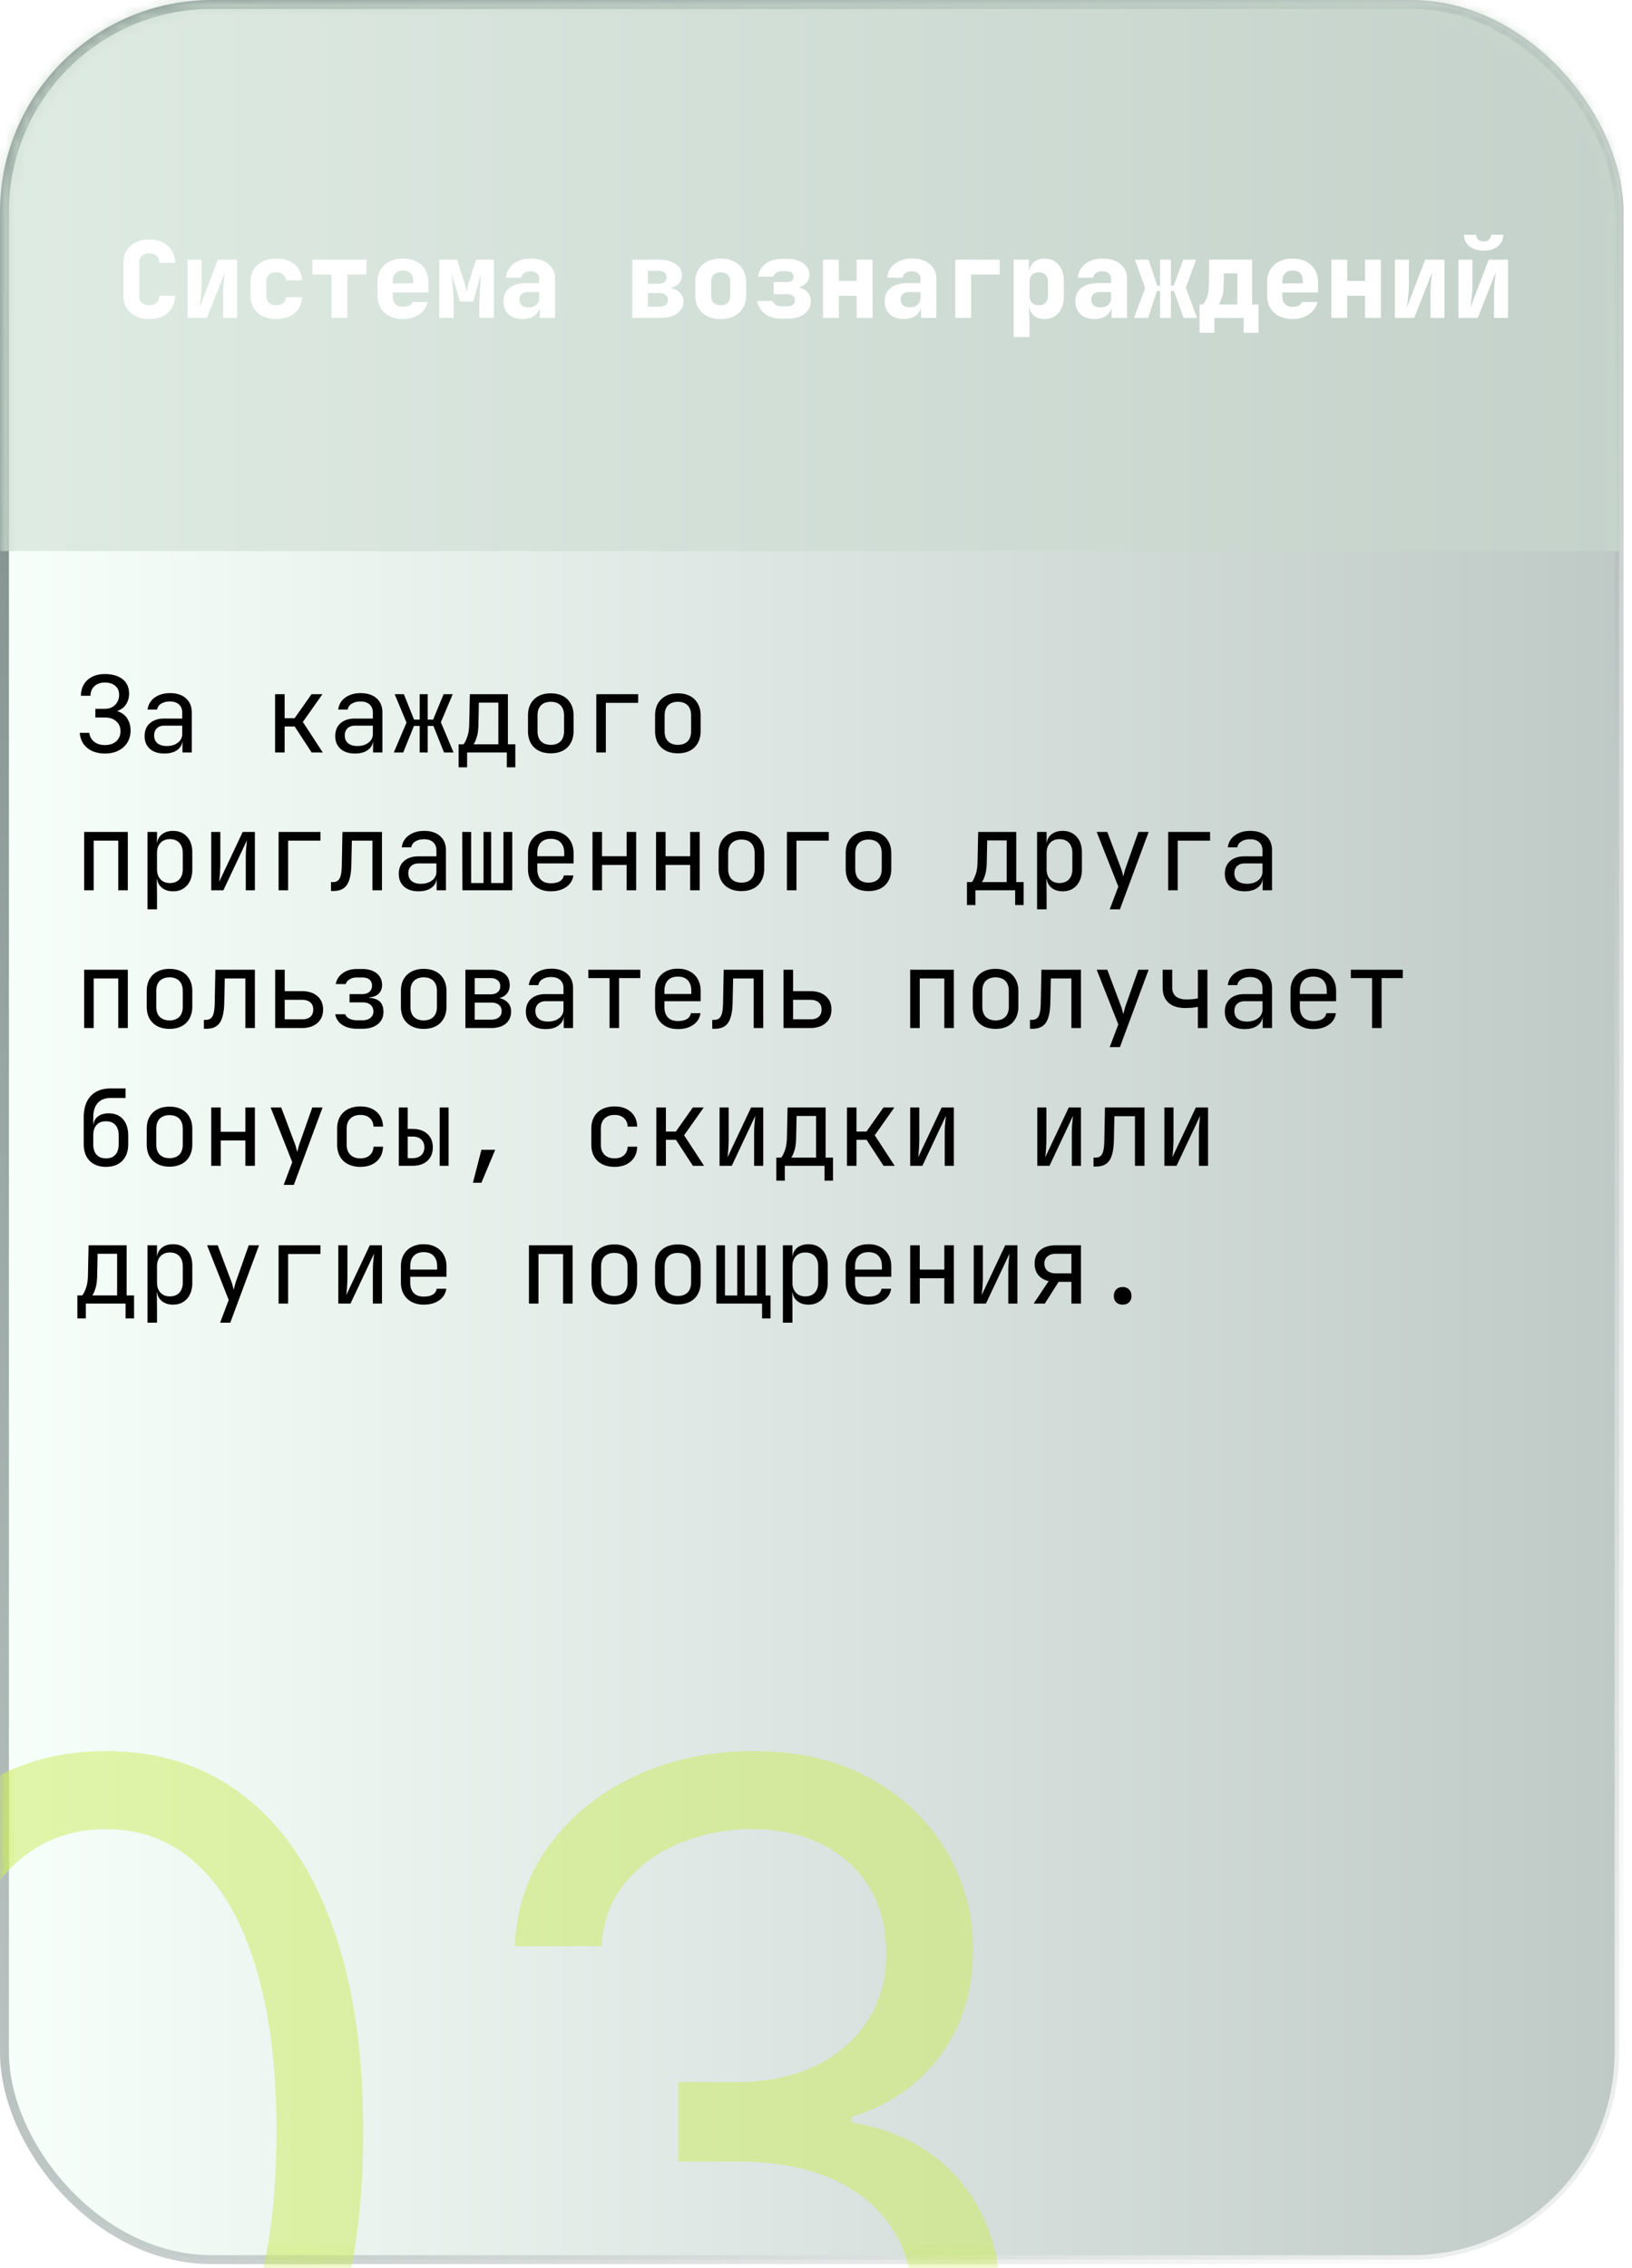 <svg width="154" height="214" fill="none" xmlns="http://www.w3.org/2000/svg"><rect x=".421" y=".421" width="152.36" height="212.79" rx="19.579" fill="url(#paint0_linear_2021_57)" fill-opacity=".53" stroke="url(#paint1_linear_2021_57)" stroke-width=".842"/><mask id="a" style="mask-type:alpha" maskUnits="userSpaceOnUse" x="0" y="0" width="154" height="214"><rect x=".421" y=".421" width="152.36" height="212.79" rx="19.579" fill="url(#paint2_linear_2021_57)" fill-opacity=".53" stroke="url(#paint3_linear_2021_57)" stroke-width=".842"/></mask><g filter="url(#filter0_f_2021_57)" mask="url(#a)"><path d="M10 236.955c-5.136 0-9.511-1.398-13.125-4.194-3.614-2.818-6.375-6.897-8.284-12.238-1.91-5.364-2.864-11.841-2.864-19.432 0-7.546.955-13.989 2.864-19.33 1.932-5.363 4.704-9.454 8.318-12.272 3.636-2.841 8-4.262 13.091-4.262 5.09 0 9.443 1.421 13.057 4.262 3.636 2.818 6.409 6.909 8.318 12.272 1.932 5.341 2.898 11.784 2.898 19.33 0 7.591-.955 14.068-2.864 19.432-1.909 5.341-4.67 9.42-8.284 12.238-3.614 2.796-7.989 4.194-13.125 4.194zm0-7.5c5.09 0 9.046-2.455 11.864-7.364 2.818-4.909 4.227-11.909 4.227-21 0-6.046-.648-11.193-1.943-15.443-1.273-4.25-3.114-7.489-5.523-9.716-2.386-2.227-5.261-3.341-8.625-3.341-5.045 0-8.989 2.489-11.83 7.466-2.84 4.954-4.26 11.966-4.26 21.034 0 6.045.635 11.182 1.908 15.409s3.102 7.443 5.489 9.648c2.409 2.204 5.307 3.307 8.693 3.307zm60.818 7.5c-4.5 0-8.511-.773-12.034-2.319-3.5-1.545-6.284-3.693-8.352-6.443-2.046-2.773-3.16-5.988-3.341-9.648h8.59c.183 2.25.955 4.194 2.319 5.83 1.364 1.614 3.148 2.864 5.352 3.75 2.205.886 4.648 1.33 7.33 1.33 3 0 5.659-.523 7.977-1.569 2.318-1.045 4.136-2.5 5.455-4.363 1.318-1.864 1.977-4.023 1.977-6.478 0-2.568-.636-4.829-1.91-6.784-1.272-1.977-3.135-3.522-5.59-4.636-2.455-1.114-5.455-1.67-9-1.67H64v-7.5h5.59c2.774 0 5.206-.5 7.296-1.5 2.114-1 3.762-2.41 4.944-4.228 1.204-1.818 1.806-3.954 1.806-6.409 0-2.363-.522-4.42-1.568-6.17-1.045-1.75-2.522-3.114-4.432-4.091-1.886-.977-4.113-1.466-6.681-1.466-2.41 0-4.682.443-6.819 1.329-2.113.864-3.84 2.125-5.181 3.785-1.341 1.636-2.069 3.613-2.182 5.931H48.59c.136-3.659 1.239-6.863 3.307-9.613 2.068-2.773 4.772-4.932 8.113-6.478 3.364-1.545 7.057-2.318 11.08-2.318 4.318 0 8.023.875 11.114 2.625 3.09 1.728 5.466 4.012 7.124 6.853a17.937 17.937 0 012.49 9.204c0 3.932-1.035 7.284-3.103 10.057-2.045 2.773-4.83 4.693-8.352 5.761v.546c4.409.727 7.852 2.602 10.33 5.625 2.477 3 3.715 6.716 3.715 11.147 0 3.796-1.034 7.205-3.102 10.228-2.046 3-4.841 5.363-8.386 7.091-3.546 1.727-7.58 2.591-12.103 2.591z" fill="#CCEC60"/></g><mask id="b" style="mask-type:alpha" maskUnits="userSpaceOnUse" x="0" y="0" width="153" height="176"><rect x=".494" y=".494" width="152.011" height="175.011" rx="19.506" fill="url(#paint4_linear_2021_57)" fill-opacity=".53" stroke="url(#paint5_linear_2021_57)" stroke-width=".989"/></mask><g mask="url(#b)"><path fill="#C9D9CD" d="M0 0h153.038v52H0z"/></g><path d="M9.9 71.1c-.453 0-.853-.08-1.2-.24a2.036 2.036 0 01-.83-.68 2.037 2.037 0 01-.34-1.03h.9c.04.353.193.633.46.84.267.207.603.31 1.01.31.453 0 .81-.12 1.07-.36.267-.24.4-.553.4-.94 0-.393-.133-.707-.4-.94-.267-.24-.623-.36-1.07-.36H9v-.82h.89c.407 0 .733-.127.98-.38s.37-.563.37-.93c0-.373-.123-.66-.37-.86-.24-.207-.567-.31-.98-.31-.407 0-.733.117-.98.35-.247.227-.37.527-.37.9h-.9c0-.413.093-.773.28-1.08.187-.307.447-.543.78-.71.34-.173.737-.26 1.19-.26.7 0 1.257.16 1.67.48.413.32.62.777.62 1.37 0 .333-.073.633-.22.9-.14.26-.343.463-.61.61-.26.147-.57.217-.93.21v-.15c.387-.007.72.07 1 .23.287.153.507.377.66.67.16.287.24.627.24 1.02 0 .42-.1.793-.3 1.12-.193.32-.473.573-.84.76-.36.187-.787.28-1.28.28zm5.616 0c-.58 0-1.037-.147-1.37-.44-.333-.3-.5-.703-.5-1.21 0-.513.167-.917.5-1.21.333-.293.783-.44 1.35-.44h1.7v-.55c0-.34-.103-.6-.31-.78-.2-.187-.487-.28-.86-.28-.327 0-.6.07-.82.21a.747.747 0 00-.38.55h-.9c.06-.473.283-.85.67-1.13.387-.28.87-.42 1.45-.42.633 0 1.133.163 1.5.49.367.327.55.77.55 1.33V71h-.88v-1.05h-.15l.15-.15c0 .4-.157.717-.47.95-.307.233-.717.35-1.23.35zm.22-.71c.427 0 .777-.107 1.05-.32a.996.996 0 00.41-.82v-.78h-1.68c-.3 0-.537.083-.71.25-.173.167-.26.393-.26.68 0 .307.103.55.31.73.213.173.507.26.88.26zm10.222.61v-5.5h.9v2.27h.94l1.6-2.27h1.03l-1.85 2.62 1.88 2.88h-1.05l-1.6-2.45h-.95V71h-.9zm7.546.1c-.58 0-1.036-.147-1.37-.44-.333-.3-.5-.703-.5-1.21 0-.513.167-.917.5-1.21.334-.293.784-.44 1.35-.44h1.7v-.55c0-.34-.103-.6-.31-.78-.2-.187-.486-.28-.86-.28-.326 0-.6.07-.82.21a.747.747 0 00-.38.55h-.9c.06-.473.284-.85.67-1.13.387-.28.87-.42 1.45-.42.634 0 1.134.163 1.5.49.367.327.55.77.55 1.33V71h-.88v-1.05h-.15l.15-.15c0 .4-.156.717-.47.95-.306.233-.716.35-1.23.35zm.22-.71c.427 0 .777-.107 1.05-.32a.996.996 0 00.41-.82v-.78h-1.68c-.3 0-.536.083-.71.25-.173.167-.26.393-.26.68 0 .307.104.55.31.73.214.173.507.26.88.26zm3.437.61l1.2-2.82-1.12-2.68h.87l.96 2.4h.53v-2.4h.76v2.4h.51l.99-2.4h.86l-1.12 2.65L42.8 71h-.9l-1-2.5h-.54V71h-.76v-2.5h-.54L38.05 71h-.89zm6.116 1.4v-2.17h.45c.113-.113.23-.337.35-.67.126-.333.193-.757.2-1.27l.06-2.79h3.59v4.73h.7v2.17h-.8V71h-3.75v1.4h-.8zm1.4-2.17h2.35V66.3h-1.84l-.04 2.01c-.007.527-.064.953-.17 1.28-.107.327-.207.54-.3.64zm7.296.85c-.44 0-.82-.083-1.14-.25a1.815 1.815 0 01-.75-.72c-.174-.32-.26-.697-.26-1.13v-1.46c0-.44.086-.817.26-1.13.18-.313.43-.553.75-.72.32-.167.7-.25 1.14-.25.44 0 .82.083 1.14.25.32.167.566.407.74.72.18.313.27.687.27 1.12v1.47c0 .433-.09.81-.27 1.13a1.76 1.76 0 01-.74.72c-.32.167-.7.25-1.14.25zm0-.8c.393 0 .7-.11.92-.33.22-.22.33-.543.33-.97v-1.46c0-.427-.11-.75-.33-.97-.22-.22-.527-.33-.92-.33-.387 0-.694.11-.92.33-.22.22-.33.543-.33.97v1.46c0 .427.11.75.33.97.226.22.533.33.92.33zm4.296.72v-5.5h3.95v.82h-3.05V71h-.9zm7.696.08c-.44 0-.82-.083-1.14-.25a1.815 1.815 0 01-.75-.72c-.174-.32-.26-.697-.26-1.13v-1.46c0-.44.087-.817.26-1.13.18-.313.43-.553.75-.72.32-.167.7-.25 1.14-.25.44 0 .82.083 1.14.25.32.167.566.407.74.72.18.313.27.687.27 1.12v1.47c0 .433-.09.81-.27 1.13a1.76 1.76 0 01-.74.72c-.32.167-.7.25-1.14.25zm0-.8c.393 0 .7-.11.92-.33.22-.22.33-.543.33-.97v-1.46c0-.427-.11-.75-.33-.97-.22-.22-.527-.33-.92-.33-.387 0-.694.11-.92.33-.22.22-.33.543-.33.97v1.46c0 .427.11.75.33.97.227.22.533.33.92.33zM7.94 84v-5.5h4.12V84h-.9v-4.68H8.84V84h-.9zm5.976 1.8v-7.3h.9v1.05h.18l-.18.21c0-.42.137-.75.41-.99.28-.247.647-.37 1.1-.37.553 0 .993.183 1.32.55.333.36.5.857.5 1.49v1.61c0 .42-.077.783-.23 1.09a1.636 1.636 0 01-.63.71c-.267.167-.587.25-.96.25-.447 0-.81-.123-1.09-.37s-.42-.577-.42-.99l.18.21h-.2l.02 1.25v1.6h-.9zm2.11-2.48c.38 0 .677-.113.89-.34.22-.227.33-.553.33-.98v-1.5c0-.427-.11-.753-.33-.98-.213-.227-.51-.34-.89-.34-.367 0-.66.117-.88.35-.22.233-.33.557-.33.97V82c0 .413.11.737.33.97.22.233.513.35.88.35zm3.906.68v-5.5h.86v3c0 .193-.007.397-.02.61-.006.213-.02.417-.04.61-.013.187-.03.347-.05.48l2.22-4.7h1.15V84h-.86v-3c0-.193.003-.397.01-.61.013-.213.03-.417.05-.61l.05-.49-2.22 4.71h-1.15zm6.356 0v-5.5h3.95v.82h-3.05V84h-.9zm4.946.07v-.84h.18c.307 0 .52-.12.64-.36.127-.24.194-.67.2-1.29l.06-3.08h3.73V84h-.9v-4.68h-1.94l-.05 2.3c-.013.58-.08 1.05-.2 1.41-.113.36-.293.623-.54.79-.24.167-.556.25-.95.25h-.23zm8.267.03c-.58 0-1.037-.147-1.37-.44-.334-.3-.5-.703-.5-1.21 0-.513.166-.917.5-1.21.333-.293.783-.44 1.35-.44h1.7v-.55c0-.34-.104-.6-.31-.78-.2-.187-.487-.28-.86-.28-.327 0-.6.07-.82.21a.747.747 0 00-.38.55h-.9c.06-.473.283-.85.67-1.13.386-.28.87-.42 1.45-.42.633 0 1.133.163 1.5.49.366.327.55.77.55 1.33V84h-.88v-1.05h-.15l.15-.15c0 .4-.157.717-.47.95-.307.233-.717.35-1.23.35zm.22-.71c.426 0 .776-.107 1.05-.32a.996.996 0 00.41-.82v-.78H39.5c-.3 0-.537.083-.71.25-.174.167-.26.393-.26.68 0 .307.103.55.31.73.213.173.506.26.88.26zm3.916.61l-.02-5.5h.84v4.82h1.17V78.5h.72v4.82h1.16V78.5h.83V84h-4.7zm8.336.1c-.434 0-.814-.087-1.14-.26a1.881 1.881 0 01-.75-.73c-.174-.32-.26-.69-.26-1.11v-1.5c0-.427.086-.797.26-1.11.18-.313.43-.557.75-.73.326-.173.706-.26 1.14-.26.433 0 .81.087 1.13.26.326.173.576.417.75.73.18.313.27.683.27 1.11v.97h-3.42V82c0 .433.11.767.33 1 .22.227.533.34.94.34.346 0 .626-.06.84-.18a.795.795 0 00.39-.56h.9c-.06.46-.287.827-.68 1.1-.387.267-.87.4-1.45.4zm1.27-3.23v-.37c0-.433-.11-.767-.33-1-.214-.233-.527-.35-.94-.35-.407 0-.72.117-.94.35-.22.233-.33.567-.33 1v.29h2.61l-.07.08zM55.909 84v-5.5h.9v2.29h2.32V78.5h.9V84h-.9v-2.39h-2.32V84h-.9zm5.996 0v-5.5h.9v2.29h2.32V78.5h.9V84h-.9v-2.39h-2.32V84h-.9zm8.056.08c-.44 0-.82-.083-1.14-.25a1.815 1.815 0 01-.75-.72c-.173-.32-.26-.697-.26-1.13v-1.46c0-.44.087-.817.26-1.13.18-.313.43-.553.75-.72.32-.167.7-.25 1.14-.25.44 0 .82.083 1.14.25.32.167.567.407.74.72.18.313.27.687.27 1.12v1.47c0 .433-.09.81-.27 1.13-.173.313-.42.553-.74.72-.32.167-.7.25-1.14.25zm0-.8c.393 0 .7-.11.92-.33.22-.22.33-.543.33-.97v-1.46c0-.427-.11-.75-.33-.97-.22-.22-.527-.33-.92-.33-.387 0-.693.11-.92.33-.22.22-.33.543-.33.97v1.46c0 .427.11.75.33.97.227.22.533.33.92.33zm4.296.72v-5.5h3.95v.82h-3.05V84h-.9zm7.696.08c-.44 0-.82-.083-1.14-.25a1.815 1.815 0 01-.75-.72c-.173-.32-.26-.697-.26-1.13v-1.46c0-.44.087-.817.26-1.13.18-.313.43-.553.75-.72.32-.167.7-.25 1.14-.25.44 0 .82.083 1.14.25.32.167.567.407.74.72.18.313.27.687.27 1.12v1.47c0 .433-.09.81-.27 1.13-.173.313-.42.553-.74.72-.32.167-.7.25-1.14.25zm0-.8c.394 0 .7-.11.92-.33.22-.22.33-.543.33-.97v-1.46c0-.427-.11-.75-.33-.97-.22-.22-.526-.33-.92-.33-.386 0-.693.11-.92.33-.22.22-.33.543-.33.97v1.46c0 .427.11.75.33.97.227.22.534.33.92.33zm9.292 2.12v-2.17h.45c.114-.113.23-.337.35-.67.127-.333.194-.757.2-1.27l.06-2.79h3.59v4.73h.7v2.17h-.8V84h-3.75v1.4h-.8zm1.4-2.17h2.35V79.3h-1.84l-.04 2.01c-.006.527-.063.953-.17 1.28-.106.327-.206.54-.3.64zm5.216 2.57v-7.3h.9v1.05h.18l-.18.21c0-.42.137-.75.41-.99.28-.247.647-.37 1.1-.37.554 0 .994.183 1.32.55.334.36.5.857.5 1.49v1.61c0 .42-.076.783-.23 1.09a1.627 1.627 0 01-.63.71c-.266.167-.586.25-.96.25-.446 0-.81-.123-1.09-.37s-.42-.577-.42-.99l.18.21h-.2l.02 1.25v1.6h-.9zm2.11-2.48c.38 0 .677-.113.89-.34.22-.227.33-.553.33-.98v-1.5c0-.427-.11-.753-.33-.98-.213-.227-.51-.34-.89-.34-.366 0-.66.117-.88.35-.22.233-.33.557-.33.97V82c0 .413.11.737.33.97.22.233.514.35.88.35zm4.747 2.48l.81-2.14-2.04-5.16h1l1.28 3.4c.046.113.09.25.13.41l.1.39c.026-.107.06-.237.1-.39.04-.16.08-.297.12-.41l1.2-3.4h.97l-2.71 7.3h-.96zm5.516-1.8v-5.5h3.95v.82h-3.05V84h-.9zm7.216.1c-.58 0-1.037-.147-1.37-.44-.334-.3-.5-.703-.5-1.21 0-.513.166-.917.5-1.21.333-.293.783-.44 1.35-.44h1.7v-.55c0-.34-.104-.6-.31-.78-.2-.187-.487-.28-.86-.28-.327 0-.6.07-.82.21a.746.746 0 00-.38.55h-.9c.06-.473.283-.85.67-1.13.386-.28.87-.42 1.45-.42.633 0 1.133.163 1.5.49.366.327.55.77.55 1.33V84h-.88v-1.05H119l.15-.15c0 .4-.157.717-.47.95-.307.233-.717.35-1.23.35zm.22-.71c.426 0 .776-.107 1.05-.32a.996.996 0 00.41-.82v-.78h-1.68c-.3 0-.537.083-.71.25-.174.167-.26.393-.26.68 0 .307.103.55.31.73.213.173.506.26.88.26zM7.94 97v-5.5h4.12V97h-.9v-4.68H8.84V97h-.9zm8.056.08c-.44 0-.82-.083-1.14-.25a1.815 1.815 0 01-.75-.72c-.173-.32-.26-.697-.26-1.13v-1.46c0-.44.087-.817.26-1.13.18-.313.43-.553.75-.72.32-.167.7-.25 1.14-.25.44 0 .82.083 1.14.25.32.167.567.407.74.72.18.313.27.687.27 1.12v1.47c0 .433-.09.81-.27 1.13-.173.313-.42.553-.74.72-.32.167-.7.25-1.14.25zm0-.8c.393 0 .7-.11.92-.33.22-.22.33-.543.33-.97v-1.46c0-.427-.11-.75-.33-.97-.22-.22-.527-.33-.92-.33-.387 0-.693.11-.92.33-.22.22-.33.543-.33.97v1.46c0 .427.11.75.33.97.227.22.533.33.92.33zm3.246.79v-.84h.18c.307 0 .52-.12.64-.36.127-.24.194-.67.2-1.29l.06-3.08h3.73V97h-.9v-4.68h-1.94l-.05 2.3c-.013.58-.08 1.05-.2 1.41-.113.36-.293.623-.54.79-.24.167-.556.25-.95.25h-.23zm6.726-.07v-5.5h.9v2.02h1.62c.62 0 1.107.157 1.46.47.36.307.54.73.54 1.27 0 .533-.18.957-.54 1.27-.36.313-.846.47-1.46.47h-2.52zm.9-.82h1.62c.347 0 .61-.077.79-.23.187-.16.28-.39.28-.69 0-.3-.093-.527-.28-.68-.18-.16-.443-.24-.79-.24h-1.62v1.84zm6.856.89c-.58 0-1.056-.123-1.43-.37a1.47 1.47 0 01-.66-1h.95c.047.167.17.303.37.41.207.107.464.16.77.16h.47c.327 0 .58-.077.76-.23a.74.74 0 00.28-.6c0-.267-.09-.477-.27-.63-.173-.153-.43-.23-.77-.23h-1.21v-.78h1.18c.307 0 .54-.073.7-.22a.75.75 0 00.24-.58.758.758 0 00-.11-.42.636.636 0 00-.31-.26c-.14-.06-.31-.09-.51-.09h-.5c-.266 0-.496.06-.69.18-.193.12-.31.267-.35.44h-.95c.067-.413.284-.753.65-1.02.367-.267.814-.4 1.34-.4h.5c.394 0 .73.063 1.01.19.28.12.494.293.64.52.154.227.23.497.23.81 0 .327-.106.597-.32.81-.213.207-.513.323-.9.35v.04c.474.033.817.16 1.03.38.214.22.32.537.32.95 0 .487-.18.873-.54 1.16-.36.287-.843.43-1.45.43h-.47zm6.257.01c-.44 0-.82-.083-1.14-.25a1.815 1.815 0 01-.75-.72c-.174-.32-.26-.697-.26-1.13v-1.46c0-.44.086-.817.26-1.13.18-.313.43-.553.75-.72.32-.167.7-.25 1.14-.25.44 0 .82.083 1.14.25.32.167.566.407.74.72.18.313.27.687.27 1.12v1.47c0 .433-.09.81-.27 1.13a1.76 1.76 0 01-.74.72c-.32.167-.7.25-1.14.25zm0-.8c.393 0 .7-.11.92-.33.22-.22.33-.543.33-.97v-1.46c0-.427-.11-.75-.33-.97-.22-.22-.527-.33-.92-.33-.387 0-.694.11-.92.33-.22.22-.33.543-.33.97v1.46c0 .427.11.75.33.97.226.22.533.33.92.33zm3.936.72v-5.5h2.38c.573 0 1.016.13 1.33.39.313.253.47.61.47 1.07 0 .38-.13.687-.39.92-.26.227-.604.34-1.03.34v-.08c.466 0 .84.117 1.12.35.286.233.43.547.43.94 0 .493-.167.88-.5 1.16-.334.273-.8.41-1.4.41h-2.41zm.88-.79h1.53c.32 0 .566-.07.74-.21.18-.14.27-.337.27-.59 0-.26-.09-.46-.27-.6-.174-.14-.42-.21-.74-.21h-1.53v1.61zm0-2.39h1.5c.28 0 .5-.067.66-.2.166-.133.25-.32.25-.56 0-.24-.08-.427-.24-.56-.16-.14-.384-.21-.67-.21h-1.5v1.53zm6.696 3.28c-.58 0-1.037-.147-1.37-.44-.334-.3-.5-.703-.5-1.21 0-.513.166-.917.5-1.21.333-.293.783-.44 1.35-.44h1.7v-.55c0-.34-.104-.6-.31-.78-.2-.187-.487-.28-.86-.28-.327 0-.6.07-.82.21a.747.747 0 00-.38.55h-.9c.06-.473.283-.85.67-1.13.386-.28.87-.42 1.45-.42.633 0 1.133.163 1.5.49.366.327.55.77.55 1.33V97h-.88v-1.05h-.15l.15-.15c0 .4-.157.717-.47.95-.307.233-.717.35-1.23.35zm.22-.71c.426 0 .776-.107 1.05-.32a.996.996 0 00.41-.82v-.78h-1.68c-.3 0-.537.083-.71.25-.174.167-.26.393-.26.68 0 .307.103.55.31.73.213.173.506.26.88.26zm5.806.61v-4.71h-2v-.79h4.9v.79h-2V97h-.9zm6.446.1c-.434 0-.814-.087-1.14-.26a1.881 1.881 0 01-.75-.73c-.174-.32-.26-.69-.26-1.11v-1.5c0-.427.087-.797.26-1.11.18-.313.43-.557.75-.73.326-.173.706-.26 1.14-.26.433 0 .81.087 1.13.26a1.8 1.8 0 01.75.73c.18.313.27.683.27 1.11v.97h-3.42V95c0 .433.11.767.33 1 .22.227.533.34.94.34.346 0 .626-.06.84-.18a.794.794 0 00.39-.56h.9c-.06.46-.287.827-.68 1.1-.387.267-.87.4-1.45.4zm1.27-3.23v-.37c0-.433-.11-.767-.33-1-.213-.233-.527-.35-.94-.35-.407 0-.72.117-.94.35-.22.233-.33.567-.33 1v.29h2.61l-.07.08zm1.976 3.2v-.84h.18c.307 0 .52-.12.64-.36.127-.24.193-.67.2-1.29l.06-3.08h3.73V97h-.9v-4.68h-1.94l-.05 2.3c-.013.58-.08 1.05-.2 1.41-.113.36-.293.623-.54.79-.24.167-.557.25-.95.25h-.23zm6.726-.07v-5.5h.9v2.02h1.62c.62 0 1.107.157 1.46.47.36.307.54.73.54 1.27 0 .533-.18.957-.54 1.27-.36.313-.847.47-1.46.47h-2.52zm.9-.82h1.62c.347 0 .61-.077.79-.23.187-.16.28-.39.28-.69 0-.3-.093-.527-.28-.68-.18-.16-.443-.24-.79-.24h-1.62v1.84zm11.052.82v-5.5h4.12V97h-.9v-4.68h-2.32V97h-.9zm8.056.08c-.44 0-.82-.083-1.14-.25a1.815 1.815 0 01-.75-.72c-.173-.32-.26-.697-.26-1.13v-1.46c0-.44.087-.817.26-1.13.18-.313.43-.553.75-.72.32-.167.7-.25 1.14-.25.44 0 .82.083 1.14.25.32.167.567.407.74.72.18.313.27.687.27 1.12v1.47c0 .433-.09.81-.27 1.13-.173.313-.42.553-.74.72-.32.167-.7.25-1.14.25zm0-.8c.394 0 .7-.11.92-.33.22-.22.33-.543.33-.97v-1.46c0-.427-.11-.75-.33-.97-.22-.22-.526-.33-.92-.33-.386 0-.693.11-.92.33-.22.22-.33.543-.33.97v1.46c0 .427.11.75.33.97.227.22.534.33.92.33zm3.246.79v-.84h.18c.307 0 .52-.12.64-.36.127-.24.194-.67.2-1.29l.06-3.08h3.73V97h-.9v-4.68h-1.94l-.05 2.3c-.013.58-.08 1.05-.2 1.41-.113.36-.293.623-.54.79-.24.167-.556.25-.95.25h-.23zm7.527 1.73l.81-2.14-2.04-5.16h1l1.28 3.4c.046.113.09.25.13.41l.1.39c.026-.107.06-.237.1-.39.04-.16.08-.297.12-.41l1.2-3.4h.97l-2.71 7.3h-.96zm8.316-1.8v-2c-.107.027-.27.053-.49.08-.214.02-.44.03-.68.03-.68.007-1.21-.157-1.59-.49-.374-.34-.56-.813-.56-1.42v-1.7h.9v1.7c0 .34.113.61.34.81.233.193.553.29.96.29.28 0 .516-.01.71-.03.2-.027.336-.05.41-.07v-2.7h.9V97h-.9zm4.416.1c-.58 0-1.037-.147-1.37-.44-.334-.3-.5-.703-.5-1.21 0-.513.166-.917.5-1.21.333-.293.783-.44 1.35-.44h1.7v-.55c0-.34-.104-.6-.31-.78-.2-.187-.487-.28-.86-.28-.327 0-.6.07-.82.21a.746.746 0 00-.38.55h-.9c.06-.473.283-.85.67-1.13.386-.28.87-.42 1.45-.42.633 0 1.133.163 1.5.49.366.327.55.77.55 1.33V97h-.88v-1.05H119l.15-.15c0 .4-.157.717-.47.95-.307.233-.717.35-1.23.35zm.22-.71c.426 0 .776-.107 1.05-.32a.996.996 0 00.41-.82v-.78h-1.68c-.3 0-.537.083-.71.25-.174.167-.26.393-.26.68 0 .307.103.55.31.73.213.173.506.26.88.26zm6.256.71c-.434 0-.814-.087-1.14-.26a1.881 1.881 0 01-.75-.73c-.174-.32-.26-.69-.26-1.11v-1.5c0-.427.086-.797.26-1.11.18-.313.43-.557.75-.73.326-.173.706-.26 1.14-.26.433 0 .81.087 1.13.26.326.173.576.417.75.73.18.313.27.683.27 1.11v.97h-3.42V95c0 .433.11.767.33 1 .22.227.533.34.94.34.346 0 .626-.06.84-.18a.796.796 0 00.39-.56h.9c-.06.46-.287.827-.68 1.1-.387.267-.87.4-1.45.4zm1.27-3.23v-.37c0-.433-.11-.767-.33-1-.214-.233-.527-.35-.94-.35-.407 0-.72.117-.94.35-.22.233-.33.567-.33 1v.29h2.61l-.07.08zm4.276 3.13v-4.71h-2v-.79h4.9v.79h-2V97h-.9zM10 110.1c-.647 0-1.16-.19-1.54-.57-.373-.387-.56-.913-.56-1.58v-2.5c0-.88.22-1.557.66-2.03.44-.48 1.07-.72 1.89-.72h1.4v.9h-1.4c-.54 0-.95.16-1.23.48-.28.313-.42.77-.42 1.37v.65h.14l-.14.2c.007-.393.14-.7.4-.92.26-.22.613-.33 1.06-.33.58 0 1.03.187 1.35.56.327.373.49.887.49 1.54v.8c0 .447-.083.83-.25 1.15a1.75 1.75 0 01-.72.74c-.313.173-.69.26-1.13.26zm0-.8c.387 0 .683-.117.89-.35.207-.233.31-.567.31-1v-.8c0-.433-.103-.767-.31-1-.207-.233-.503-.35-.89-.35s-.683.117-.89.35c-.207.227-.31.56-.31 1v.8c0 .433.103.767.31 1 .207.233.503.35.89.35zm5.996.78c-.44 0-.82-.083-1.14-.25a1.82 1.82 0 01-.75-.72c-.173-.32-.26-.697-.26-1.13v-1.46c0-.44.087-.817.26-1.13.18-.313.43-.553.75-.72.32-.167.7-.25 1.14-.25.44 0 .82.083 1.14.25.32.167.567.407.74.72.18.313.27.687.27 1.12v1.47c0 .433-.09.81-.27 1.13-.173.313-.42.553-.74.72-.32.167-.7.25-1.14.25zm0-.8c.393 0 .7-.11.92-.33.22-.22.33-.543.33-.97v-1.46c0-.427-.11-.75-.33-.97-.22-.22-.527-.33-.92-.33-.387 0-.693.11-.92.33-.22.22-.33.543-.33.97v1.46c0 .427.11.75.33.97.227.22.533.33.92.33zm3.936.72v-5.5h.9v2.29h2.32v-2.29h.9v5.5h-.9v-2.39h-2.32V110h-.9zm6.836 1.8l.81-2.14-2.04-5.16h1l1.28 3.4c.047.113.09.25.13.41.04.153.074.283.1.39l.1-.39c.04-.16.08-.297.12-.41l1.2-3.4h.97l-2.71 7.3h-.96zm7.236-1.7a2.56 2.56 0 01-1.16-.25 1.805 1.805 0 01-.76-.72c-.18-.32-.27-.697-.27-1.13v-1.5c0-.44.09-.817.27-1.13.18-.313.434-.553.76-.72a2.56 2.56 0 011.16-.25c.634 0 1.144.17 1.53.51.387.34.59.803.61 1.39h-.9c-.02-.353-.14-.623-.36-.81-.213-.193-.506-.29-.88-.29-.393 0-.706.113-.94.34-.233.22-.35.537-.35.95V108c0 .413.117.733.35.96.234.227.547.34.94.34.374 0 .667-.097.88-.29.22-.193.34-.463.36-.81h.9c-.02.587-.223 1.05-.61 1.39-.386.34-.896.51-1.53.51zm3.627-.1v-5.5h.84v2.02h.45c.593 0 1.06.157 1.4.47.346.307.52.73.52 1.27s-.174.967-.52 1.28c-.34.307-.807.46-1.4.46h-1.29zm.84-.72h.45c.353 0 .626-.09.82-.27.2-.18.3-.43.3-.75s-.1-.57-.3-.75c-.194-.18-.467-.27-.82-.27h-.45v2.04zm3.02.72v-5.5h.84v5.5h-.84zm3.136 1.6l.8-3.11h1.3l-1.3 3.11h-.8zm13.362-1.5c-.44 0-.827-.083-1.16-.25a1.805 1.805 0 01-.76-.72c-.18-.32-.27-.697-.27-1.13v-1.5c0-.44.09-.817.27-1.13.18-.313.433-.553.76-.72.333-.167.72-.25 1.16-.25.633 0 1.143.17 1.53.51.386.34.59.803.61 1.39h-.9c-.02-.353-.14-.623-.36-.81-.214-.193-.507-.29-.88-.29-.394 0-.707.113-.94.34-.234.22-.35.537-.35.95V108c0 .413.116.733.35.96.233.227.546.34.94.34.373 0 .666-.097.88-.29.22-.193.34-.463.36-.81h.9c-.02.587-.224 1.05-.61 1.39-.387.34-.897.51-1.53.51zm3.946-.1v-5.5h.9v2.27h.94l1.6-2.27h1.03l-1.85 2.62 1.88 2.88h-1.05l-1.6-2.45h-.95V110h-.9zm5.966 0v-5.5h.86v3c0 .193-.007.397-.02.61a8.72 8.72 0 01-.04.61c-.013.187-.03.347-.05.48l2.22-4.7h1.15v5.5h-.86v-3c0-.193.003-.397.01-.61.013-.213.03-.417.05-.61l.05-.49-2.22 4.71H67.9zm5.356 1.4v-2.17h.45c.113-.113.23-.337.35-.67.127-.333.193-.757.2-1.27l.06-2.79h3.59v4.73h.7v2.17h-.8V110h-3.75v1.4h-.8zm1.4-2.17h2.35v-3.93h-1.84l-.04 2.01c-.007.527-.063.953-.17 1.28-.107.327-.207.54-.3.64zm5.266.77v-5.5h.9v2.27h.94l1.6-2.27h1.03l-1.85 2.62 1.88 2.88h-1.05l-1.6-2.45h-.95V110h-.9zm5.966 0v-5.5h.86v3c0 .193-.006.397-.02.61-.006.213-.02.417-.04.61-.013.187-.03.347-.05.48l2.22-4.7h1.15v5.5h-.86v-3c0-.193.004-.397.01-.61.014-.213.03-.417.05-.61l.05-.49-2.22 4.71h-1.15zm11.992 0v-5.5h.86v3c0 .193-.006.397-.02.61-.006.213-.02.417-.04.61-.013.187-.03.347-.05.48l2.22-4.7h1.15v5.5h-.86v-3c0-.193.004-.397.01-.61.014-.213.03-.417.05-.61l.05-.49-2.22 4.71h-1.15zm5.307.07v-.84h.18c.306 0 .52-.12.64-.36.126-.24.193-.67.2-1.29l.06-3.08h3.73v5.5h-.9v-4.68h-1.94l-.05 2.3c-.014.58-.08 1.05-.2 1.41-.114.36-.294.623-.54.79-.24.167-.557.25-.95.25h-.23zm6.686-.07v-5.5h.86v3c0 .193-.007.397-.02.61a8.72 8.72 0 01-.04.61 6.67 6.67 0 01-.05.48l2.22-4.7h1.15v5.5h-.86v-3c0-.193.003-.397.01-.61.013-.213.03-.417.05-.61.02-.2.036-.363.05-.49l-2.22 4.71h-1.15zM7.3 124.4v-2.17h.45c.113-.113.23-.337.35-.67.127-.333.193-.757.2-1.27l.06-2.79h3.59v4.73h.7v2.17h-.8V123H8.1v1.4h-.8zm1.4-2.17h2.35v-3.93H9.21l-.04 2.01c-.007.527-.063.953-.17 1.28-.107.327-.207.54-.3.64zm5.216 2.57v-7.3h.9v1.05h.18l-.18.21c0-.42.137-.75.41-.99.28-.247.647-.37 1.1-.37.553 0 .993.183 1.32.55.333.36.5.857.5 1.49v1.61c0 .42-.077.783-.23 1.09a1.636 1.636 0 01-.63.71c-.267.167-.587.25-.96.25-.447 0-.81-.123-1.09-.37s-.42-.577-.42-.99l.18.21h-.2l.02 1.25v1.6h-.9zm2.11-2.48c.38 0 .677-.113.89-.34.22-.227.33-.553.33-.98v-1.5c0-.427-.11-.753-.33-.98-.213-.227-.51-.34-.89-.34-.367 0-.66.117-.88.35-.22.233-.33.557-.33.97v1.5c0 .413.11.737.33.97.22.233.513.35.88.35zm4.746 2.48l.81-2.14-2.04-5.16h1l1.28 3.4c.047.113.09.25.13.41l.1.39.1-.39c.04-.16.08-.297.12-.41l1.2-3.4h.97l-2.71 7.3h-.96zm5.516-1.8v-5.5h3.95v.82h-3.05V123h-.9zm5.636 0v-5.5h.86v3c0 .193-.006.397-.02.61-.006.213-.02.417-.04.61-.013.187-.03.347-.05.48l2.22-4.7h1.15v5.5h-.86v-3c0-.193.004-.397.01-.61.014-.213.03-.417.05-.61l.05-.49-2.22 4.71h-1.15zm8.056.1a2.4 2.4 0 01-1.14-.26 1.881 1.881 0 01-.75-.73c-.173-.32-.26-.69-.26-1.11v-1.5c0-.427.087-.797.26-1.11.18-.313.43-.557.75-.73a2.4 2.4 0 011.14-.26c.434 0 .81.087 1.13.26.327.173.577.417.75.73.18.313.27.683.27 1.11v.97h-3.42v.53c0 .433.11.767.33 1 .22.227.534.34.94.34.347 0 .627-.06.84-.18a.795.795 0 00.39-.56h.9a1.53 1.53 0 01-.68 1.1c-.386.267-.87.4-1.45.4zm1.27-3.23v-.37c0-.433-.11-.767-.33-1-.213-.233-.526-.35-.94-.35-.406 0-.72.117-.94.35-.22.233-.33.567-.33 1v.29h2.61l-.07.08zm8.663 3.13v-5.5h4.12v5.5h-.9v-4.68h-2.32V123h-.9zm8.056.08c-.44 0-.82-.083-1.14-.25a1.82 1.82 0 01-.75-.72c-.174-.32-.26-.697-.26-1.13v-1.46c0-.44.086-.817.26-1.13.18-.313.43-.553.75-.72.32-.167.7-.25 1.14-.25.44 0 .82.083 1.14.25.32.167.566.407.74.72.18.313.27.687.27 1.12v1.47c0 .433-.09.81-.27 1.13a1.76 1.76 0 01-.74.72c-.32.167-.7.25-1.14.25zm0-.8c.393 0 .7-.11.92-.33.22-.22.33-.543.33-.97v-1.46c0-.427-.11-.75-.33-.97-.22-.22-.527-.33-.92-.33-.387 0-.694.11-.92.33-.22.22-.33.543-.33.97v1.46c0 .427.11.75.33.97.226.22.533.33.92.33zm5.996.8c-.44 0-.82-.083-1.14-.25a1.82 1.82 0 01-.75-.72c-.174-.32-.26-.697-.26-1.13v-1.46c0-.44.087-.817.26-1.13.18-.313.43-.553.75-.72.32-.167.7-.25 1.14-.25.44 0 .82.083 1.14.25.32.167.566.407.74.72.18.313.27.687.27 1.12v1.47c0 .433-.09.81-.27 1.13a1.76 1.76 0 01-.74.72c-.32.167-.7.25-1.14.25zm0-.8c.393 0 .7-.11.92-.33.22-.22.33-.543.33-.97v-1.46c0-.427-.11-.75-.33-.97-.22-.22-.527-.33-.92-.33-.387 0-.694.11-.92.33-.22.22-.33.543-.33.97v1.46c0 .427.11.75.33.97.227.22.533.33.92.33zm7.946 2.12V123H67.6v-5.5h.81v4.74h1.16v-4.74h.7v4.74h1.16v-4.74h.81v4.74h.47v2.16h-.8zm1.966.4v-7.3h.9v1.05h.18l-.18.21c0-.42.137-.75.41-.99.28-.247.647-.37 1.1-.37.553 0 .993.183 1.32.55.333.36.5.857.5 1.49v1.61c0 .42-.077.783-.23 1.09a1.634 1.634 0 01-.63.71c-.267.167-.587.25-.96.25-.447 0-.81-.123-1.09-.37s-.42-.577-.42-.99l.18.21h-.2l.02 1.25v1.6h-.9zm2.11-2.48c.38 0 .677-.113.89-.34.22-.227.33-.553.33-.98v-1.5c0-.427-.11-.753-.33-.98-.213-.227-.51-.34-.89-.34-.367 0-.66.117-.88.35-.22.233-.33.557-.33.97v1.5c0 .413.11.737.33.97.22.233.513.35.88.35zm5.966.78c-.433 0-.813-.087-1.14-.26a1.881 1.881 0 01-.75-.73c-.173-.32-.26-.69-.26-1.11v-1.5c0-.427.087-.797.26-1.11.18-.313.43-.557.75-.73.327-.173.707-.26 1.14-.26.433 0 .81.087 1.13.26a1.8 1.8 0 01.75.73c.18.313.27.683.27 1.11v.97h-3.42v.53c0 .433.11.767.33 1 .22.227.533.34.94.34.347 0 .627-.06.84-.18a.794.794 0 00.39-.56h.9c-.06.46-.287.827-.68 1.1-.387.267-.87.4-1.45.4zm1.27-3.23v-.37c0-.433-.11-.767-.33-1-.213-.233-.526-.35-.94-.35-.407 0-.72.117-.94.35-.22.233-.33.567-.33 1v.29h2.61l-.07.08zM85.89 123v-5.5h.9v2.29h2.32v-2.29h.9v5.5h-.9v-2.39h-2.32V123h-.9zm5.996 0v-5.5h.86v3c0 .193-.006.397-.02.61-.006.213-.02.417-.04.61-.013.187-.03.347-.05.48l2.22-4.7h1.15v5.5h-.86v-3c0-.193.004-.397.01-.61.014-.213.03-.417.05-.61l.05-.49-2.22 4.71h-1.15zm5.656 0l1.41-2.12c-.42-.1-.746-.293-.98-.58-.226-.287-.34-.643-.34-1.07 0-.54.177-.963.53-1.27.36-.307.85-.46 1.47-.46h2.37v5.5h-.9v-2.05h-1.21l-1.3 2.05h-1.05zm2.09-2.85h1.47v-1.85h-1.47c-.333 0-.596.083-.79.25-.193.16-.29.387-.29.68 0 .287.097.513.29.68.194.16.457.24.79.24zm6.307 2.95c-.254 0-.457-.073-.61-.22-.147-.147-.22-.343-.22-.59 0-.26.073-.467.22-.62.153-.153.356-.23.61-.23.253 0 .453.077.6.23.153.153.23.36.23.62 0 .247-.077.443-.23.59-.147.147-.347.22-.6.22z" fill="#000"/><path d="M14.083 30.1c-.487 0-.913-.09-1.28-.27a2.143 2.143 0 01-.86-.77c-.2-.333-.3-.72-.3-1.16v-3.1c0-.447.1-.833.3-1.16.207-.327.493-.58.86-.76.367-.187.793-.28 1.28-.28.493 0 .92.093 1.28.28.367.18.65.433.85.76.207.327.31.713.31 1.16h-1.5c0-.293-.083-.517-.25-.67-.16-.153-.39-.23-.69-.23-.3 0-.533.077-.7.23-.16.153-.24.377-.24.67v3.1c0 .287.08.51.24.67.167.153.4.23.7.23.3 0 .53-.077.69-.23.167-.16.25-.383.25-.67h1.5c0 .44-.103.827-.31 1.16a2.07 2.07 0 01-.85.77c-.36.18-.787.27-1.28.27zm3.616-.1v-5.5h1.32V27c0 .167-.01.377-.03.63-.02.247-.047.497-.08.75-.027.253-.057.477-.09.67l1.74-4.55h1.82V30h-1.32v-2.5c0-.173.01-.37.03-.59.02-.227.043-.453.07-.68.027-.227.053-.42.08-.58L19.52 30H17.7zm8.366.1c-.487 0-.913-.09-1.28-.27a2.073 2.073 0 01-.85-.77c-.2-.333-.3-.72-.3-1.16v-1.3c0-.447.1-.833.3-1.16.2-.327.484-.58.85-.76.367-.187.793-.28 1.28-.28.727 0 1.307.183 1.74.55.433.367.663.867.69 1.5h-1.5a.754.754 0 00-.28-.55c-.16-.133-.377-.2-.65-.2-.3 0-.53.077-.69.23-.16.153-.24.377-.24.67v1.3c0 .287.08.51.24.67.16.153.39.23.69.23.273 0 .49-.063.65-.19a.763.763 0 00.28-.56h1.5c-.027.633-.257 1.133-.69 1.5-.433.367-1.013.55-1.74.55zm5.216-.1v-4.1h-1.8v-1.4h5.1v1.4h-1.8V30h-1.5zm6.756.1c-.486 0-.913-.09-1.28-.27a2.087 2.087 0 01-.84-.77 2.27 2.27 0 01-.29-1.16v-1.3c0-.44.097-.823.29-1.15a2 2 0 01.84-.77c.367-.187.794-.28 1.28-.28.487 0 .907.093 1.26.28.36.18.637.437.83.77.2.327.3.71.3 1.15v1h-3.37v.3c0 .347.084.61.25.79.167.173.417.26.75.26.234 0 .42-.04.56-.12a.581.581 0 00.29-.33h1.47c-.12.48-.393.867-.82 1.16-.42.293-.926.44-1.52.44zm.96-3.27v-.25c0-.34-.08-.6-.24-.78-.153-.18-.393-.27-.72-.27-.326 0-.573.093-.74.28-.16.187-.24.45-.24.79v.15l2.04-.02-.1.1zM41.443 30v-5.5h1.69l.65 2.05c.074.233.13.447.17.64a2.7 2.7 0 01.08.42c.014-.093.037-.233.07-.42.04-.193.097-.407.17-.64l.64-2.05h1.69V30h-1.37v-1c0-.22.004-.467.01-.74l.04-.86c.02-.3.037-.587.05-.86.02-.28.04-.527.06-.74l-.73 2.65h-1.27l-.77-2.65c.027.273.054.6.08.98.034.38.06.767.08 1.16.02.387.03.74.03 1.06v1h-1.37zm7.867.1c-.554 0-.994-.15-1.32-.45-.32-.3-.48-.707-.48-1.22 0-.553.19-.977.57-1.27.386-.3.94-.45 1.66-.45h1.14v-.41a.627.627 0 00-.23-.51c-.147-.127-.347-.19-.6-.19a.992.992 0 00-.58.16.656.656 0 00-.28.44h-1.45c.06-.553.3-.99.72-1.31.426-.327.973-.49 1.64-.49.7 0 1.253.173 1.66.52.413.34.62.8.62 1.38V30h-1.45v-.9h-.24l.25-.35c0 .413-.15.743-.45.99-.294.24-.687.36-1.18.36zm.56-1.1c.293 0 .533-.077.72-.23a.768.768 0 00.29-.62v-.59h-1.11a.765.765 0 00-.55.2.654.654 0 00-.21.51.68.68 0 00.23.54c.153.127.363.19.63.19zm9.792 1v-5.5h2.49c.673 0 1.206.137 1.6.41.4.267.6.63.6 1.09 0 .367-.15.663-.45.89-.3.22-.697.33-1.19.33v-.1c.54 0 .97.12 1.29.36.326.24.49.557.49.95 0 .487-.2.87-.6 1.15-.394.28-.93.42-1.61.42h-2.62zm1.47-1.06h1.08c.246 0 .443-.057.59-.17a.56.56 0 00.23-.46.58.58 0 00-.23-.48c-.147-.12-.344-.18-.59-.18h-1.08v1.29zm0-2.17h1.03c.226 0 .406-.053.54-.16a.55.55 0 00.2-.44.561.561 0 00-.2-.45c-.134-.113-.314-.17-.54-.17h-1.03v1.22zm6.876 3.33c-.487 0-.91-.09-1.27-.27a2.087 2.087 0 01-.84-.77 2.27 2.27 0 01-.29-1.16v-1.3c0-.44.096-.823.29-1.15a2 2 0 01.84-.77c.36-.187.783-.28 1.27-.28.493 0 .916.093 1.27.28.36.18.636.437.83.77.2.327.3.71.3 1.15v1.3c0 .44-.1.827-.3 1.16-.194.327-.47.583-.83.77-.354.18-.777.27-1.27.27zm0-1.3c.293 0 .517-.077.67-.23.153-.16.23-.383.23-.67v-1.3c0-.293-.077-.517-.23-.67-.153-.153-.377-.23-.67-.23-.287 0-.51.077-.67.23-.153.153-.23.377-.23.67v1.3c0 .287.076.51.23.67.16.153.383.23.67.23zm5.716 1.27c-.613 0-1.123-.15-1.53-.45a1.838 1.838 0 01-.74-1.22h1.45a.658.658 0 00.29.37c.147.087.323.13.53.13h.57c.22 0 .393-.05.52-.15a.533.533 0 00.19-.43.494.494 0 00-.19-.41c-.127-.1-.3-.15-.52-.15h-1.29v-1.14h1.23c.207 0 .367-.043.48-.13a.466.466 0 00.17-.38.464.464 0 00-.08-.28.447.447 0 00-.22-.17.891.891 0 00-.35-.06h-.46a.917.917 0 00-.52.14.627.627 0 00-.28.36h-1.45c.087-.513.33-.92.73-1.22.4-.3.907-.45 1.52-.45h.46c.44 0 .82.063 1.14.19.32.12.567.293.74.52.173.22.26.483.26.79 0 .367-.14.663-.42.89-.273.227-.637.34-1.09.34v-.1c.493 0 .89.127 1.19.38.3.247.45.577.45.99 0 .5-.2.9-.6 1.2-.4.293-.937.44-1.61.44h-.57zM77.66 30v-5.5h1.5v2.01h1.68V24.5h1.5V30h-1.5v-2.09h-1.68V30h-1.5zm7.626.1c-.553 0-.993-.15-1.32-.45-.32-.3-.48-.707-.48-1.22 0-.553.19-.977.57-1.27.387-.3.94-.45 1.66-.45h1.14v-.41a.628.628 0 00-.23-.51c-.147-.127-.347-.19-.6-.19a.992.992 0 00-.58.16.656.656 0 00-.28.44h-1.45c.06-.553.3-.99.72-1.31.427-.327.973-.49 1.64-.49.7 0 1.253.173 1.66.52.413.34.62.8.62 1.38V30h-1.45v-.9h-.24l.25-.35c0 .413-.15.743-.45.99-.293.24-.687.36-1.18.36zm.56-1.1c.293 0 .533-.077.72-.23a.768.768 0 00.29-.62v-.59h-1.11a.765.765 0 00-.55.2.654.654 0 00-.21.51.68.68 0 00.23.54c.153.127.363.19.63.19zm4.296 1v-5.5h4.2v1.4h-2.7V30h-1.5zm5.506 1.8v-7.3h1.45v1.05h.35l-.35.35c0-.473.13-.84.39-1.1.26-.267.617-.4 1.07-.4.554 0 .997.197 1.33.59.334.387.5.907.5 1.56v1.4c0 .433-.076.813-.23 1.14a1.74 1.74 0 01-.63.75c-.273.173-.596.26-.97.26-.453 0-.81-.13-1.07-.39-.26-.267-.39-.637-.39-1.11l.35.35h-.35l.05 1.35v1.5h-1.5zm2.37-3c.28 0 .494-.077.64-.23.154-.16.23-.383.23-.67v-1.3c0-.293-.076-.517-.23-.67-.146-.153-.36-.23-.64-.23-.273 0-.486.08-.64.24-.153.153-.23.373-.23.66v1.3c0 .287.077.51.23.67.154.153.367.23.64.23zm5.256 1.3c-.553 0-.993-.15-1.32-.45-.32-.3-.48-.707-.48-1.22 0-.553.19-.977.57-1.27.387-.3.94-.45 1.66-.45h1.14v-.41a.626.626 0 00-.23-.51c-.146-.127-.346-.19-.6-.19a.994.994 0 00-.58.16.66.66 0 00-.28.44h-1.45c.06-.553.3-.99.72-1.31.427-.327.974-.49 1.64-.49.7 0 1.254.173 1.66.52.414.34.62.8.62 1.38V30h-1.45v-.9h-.24l.25-.35c0 .413-.15.743-.45.99-.293.24-.686.36-1.18.36zm.56-1.1c.294 0 .534-.077.72-.23a.766.766 0 00.29-.62v-.59h-1.11a.766.766 0 00-.55.2.654.654 0 00-.21.51.68.68 0 00.23.54c.154.127.364.19.63.19zm3.176 1l1.05-2.82-.97-2.68h1.3l.81 2.45h.27V24.5h1.02v2.45h.27l.89-2.45h1.22l-.97 2.65 1.05 2.85h-1.26l-.92-2.55h-.28V30h-1.02v-2.55h-.29l-.84 2.55h-1.33zm6.187 1.4v-2.67h.31c.113-.113.23-.31.35-.59.126-.287.193-.633.2-1.04l.05-2.6h4.05v4.23h.6v2.67h-1.4V30h-2.76v1.4h-1.4zm1.8-2.67h1.76v-2.94h-1.27l-.03 1.3a3.166 3.166 0 01-.17 1.02c-.1.287-.197.493-.29.62zm6.986 1.37c-.487 0-.914-.09-1.28-.27a2.087 2.087 0 01-.84-.77 2.263 2.263 0 01-.29-1.16v-1.3c0-.44.096-.823.29-1.15a2 2 0 01.84-.77c.366-.187.793-.28 1.28-.28.486 0 .906.093 1.26.28.36.18.636.437.83.77.2.327.3.71.3 1.15v1h-3.37v.3c0 .347.083.61.25.79.166.173.416.26.75.26.233 0 .42-.04.56-.12a.585.585 0 00.29-.33h1.47c-.12.48-.394.867-.82 1.16-.42.293-.927.44-1.52.44zm.96-3.27v-.25c0-.34-.08-.6-.24-.78-.154-.18-.394-.27-.72-.27-.327 0-.574.093-.74.28-.16.187-.24.45-.24.79v.15l2.04-.02-.1.1zm2.686 3.17v-5.5h1.5v2.01h1.68V24.5h1.5V30h-1.5v-2.09h-1.68V30h-1.5zm5.996 0v-5.5h1.32V27c0 .167-.01.377-.03.63-.02.247-.047.497-.08.75-.027.253-.057.477-.09.67l1.74-4.55h1.82V30h-1.32v-2.5c0-.173.01-.37.03-.59.02-.227.043-.453.07-.68.027-.227.053-.42.08-.58l-1.72 4.35h-1.82zm5.996 0v-5.5h1.32V27c0 .167-.01.377-.03.63-.02.247-.047.497-.08.75-.027.253-.057.477-.09.67l1.74-4.55h1.82V30h-1.32v-2.5c0-.173.01-.37.03-.59.02-.227.043-.453.07-.68.027-.227.053-.42.08-.58l-1.72 4.35h-1.82zm2.38-6.35c-.547 0-.993-.137-1.34-.41-.34-.28-.51-.643-.51-1.09h1.15c0 .187.063.34.19.46a.76.76 0 00.51.17c.213 0 .383-.057.51-.17a.605.605 0 00.19-.46h1.15c0 .447-.17.81-.51 1.09-.34.273-.787.41-1.34.41z" fill="#fff"/><defs><linearGradient id="paint0_linear_2021_57" x1="0" y1="90.013" x2="223.91" y2="90.013" gradientUnits="userSpaceOnUse"><stop stop-color="#F1FFF7"/><stop offset="1" stop-color="#546A65"/></linearGradient><linearGradient id="paint1_linear_2021_57" x1="11.785" y1="10.802" x2="188.944" y2="149.868" gradientUnits="userSpaceOnUse"><stop stop-color="#475E59" stop-opacity=".7"/><stop offset="1" stop-color="#fff" stop-opacity=".7"/></linearGradient><linearGradient id="paint2_linear_2021_57" x1="0" y1="90.013" x2="223.91" y2="90.013" gradientUnits="userSpaceOnUse"><stop stop-color="#F1FFF7"/><stop offset="1" stop-color="#546A65"/></linearGradient><linearGradient id="paint3_linear_2021_57" x1="11.785" y1="10.802" x2="188.944" y2="149.868" gradientUnits="userSpaceOnUse"><stop stop-color="#475E59" stop-opacity=".7"/><stop offset="1" stop-color="#fff" stop-opacity=".7"/></linearGradient><linearGradient id="paint4_linear_2021_57" x1="0" y1="74.157" x2="223.615" y2="74.157" gradientUnits="userSpaceOnUse"><stop stop-color="#F1FFF7"/><stop offset="1" stop-color="#546A65"/></linearGradient><linearGradient id="paint5_linear_2021_57" x1="11.769" y1="8.899" x2="161.835" y2="151.696" gradientUnits="userSpaceOnUse"><stop stop-color="#475E59" stop-opacity=".7"/><stop offset="1" stop-color="#fff" stop-opacity=".7"/></linearGradient><filter id="filter0_f_2021_57" x="-18.273" y="161.227" width="116.682" height="79.727" filterUnits="userSpaceOnUse" color-interpolation-filters="sRGB"><feFlood flood-opacity="0" result="BackgroundImageFix"/><feBlend in="SourceGraphic" in2="BackgroundImageFix" result="shape"/><feGaussianBlur stdDeviation="2" result="effect1_foregroundBlur_2021_57"/></filter></defs></svg>